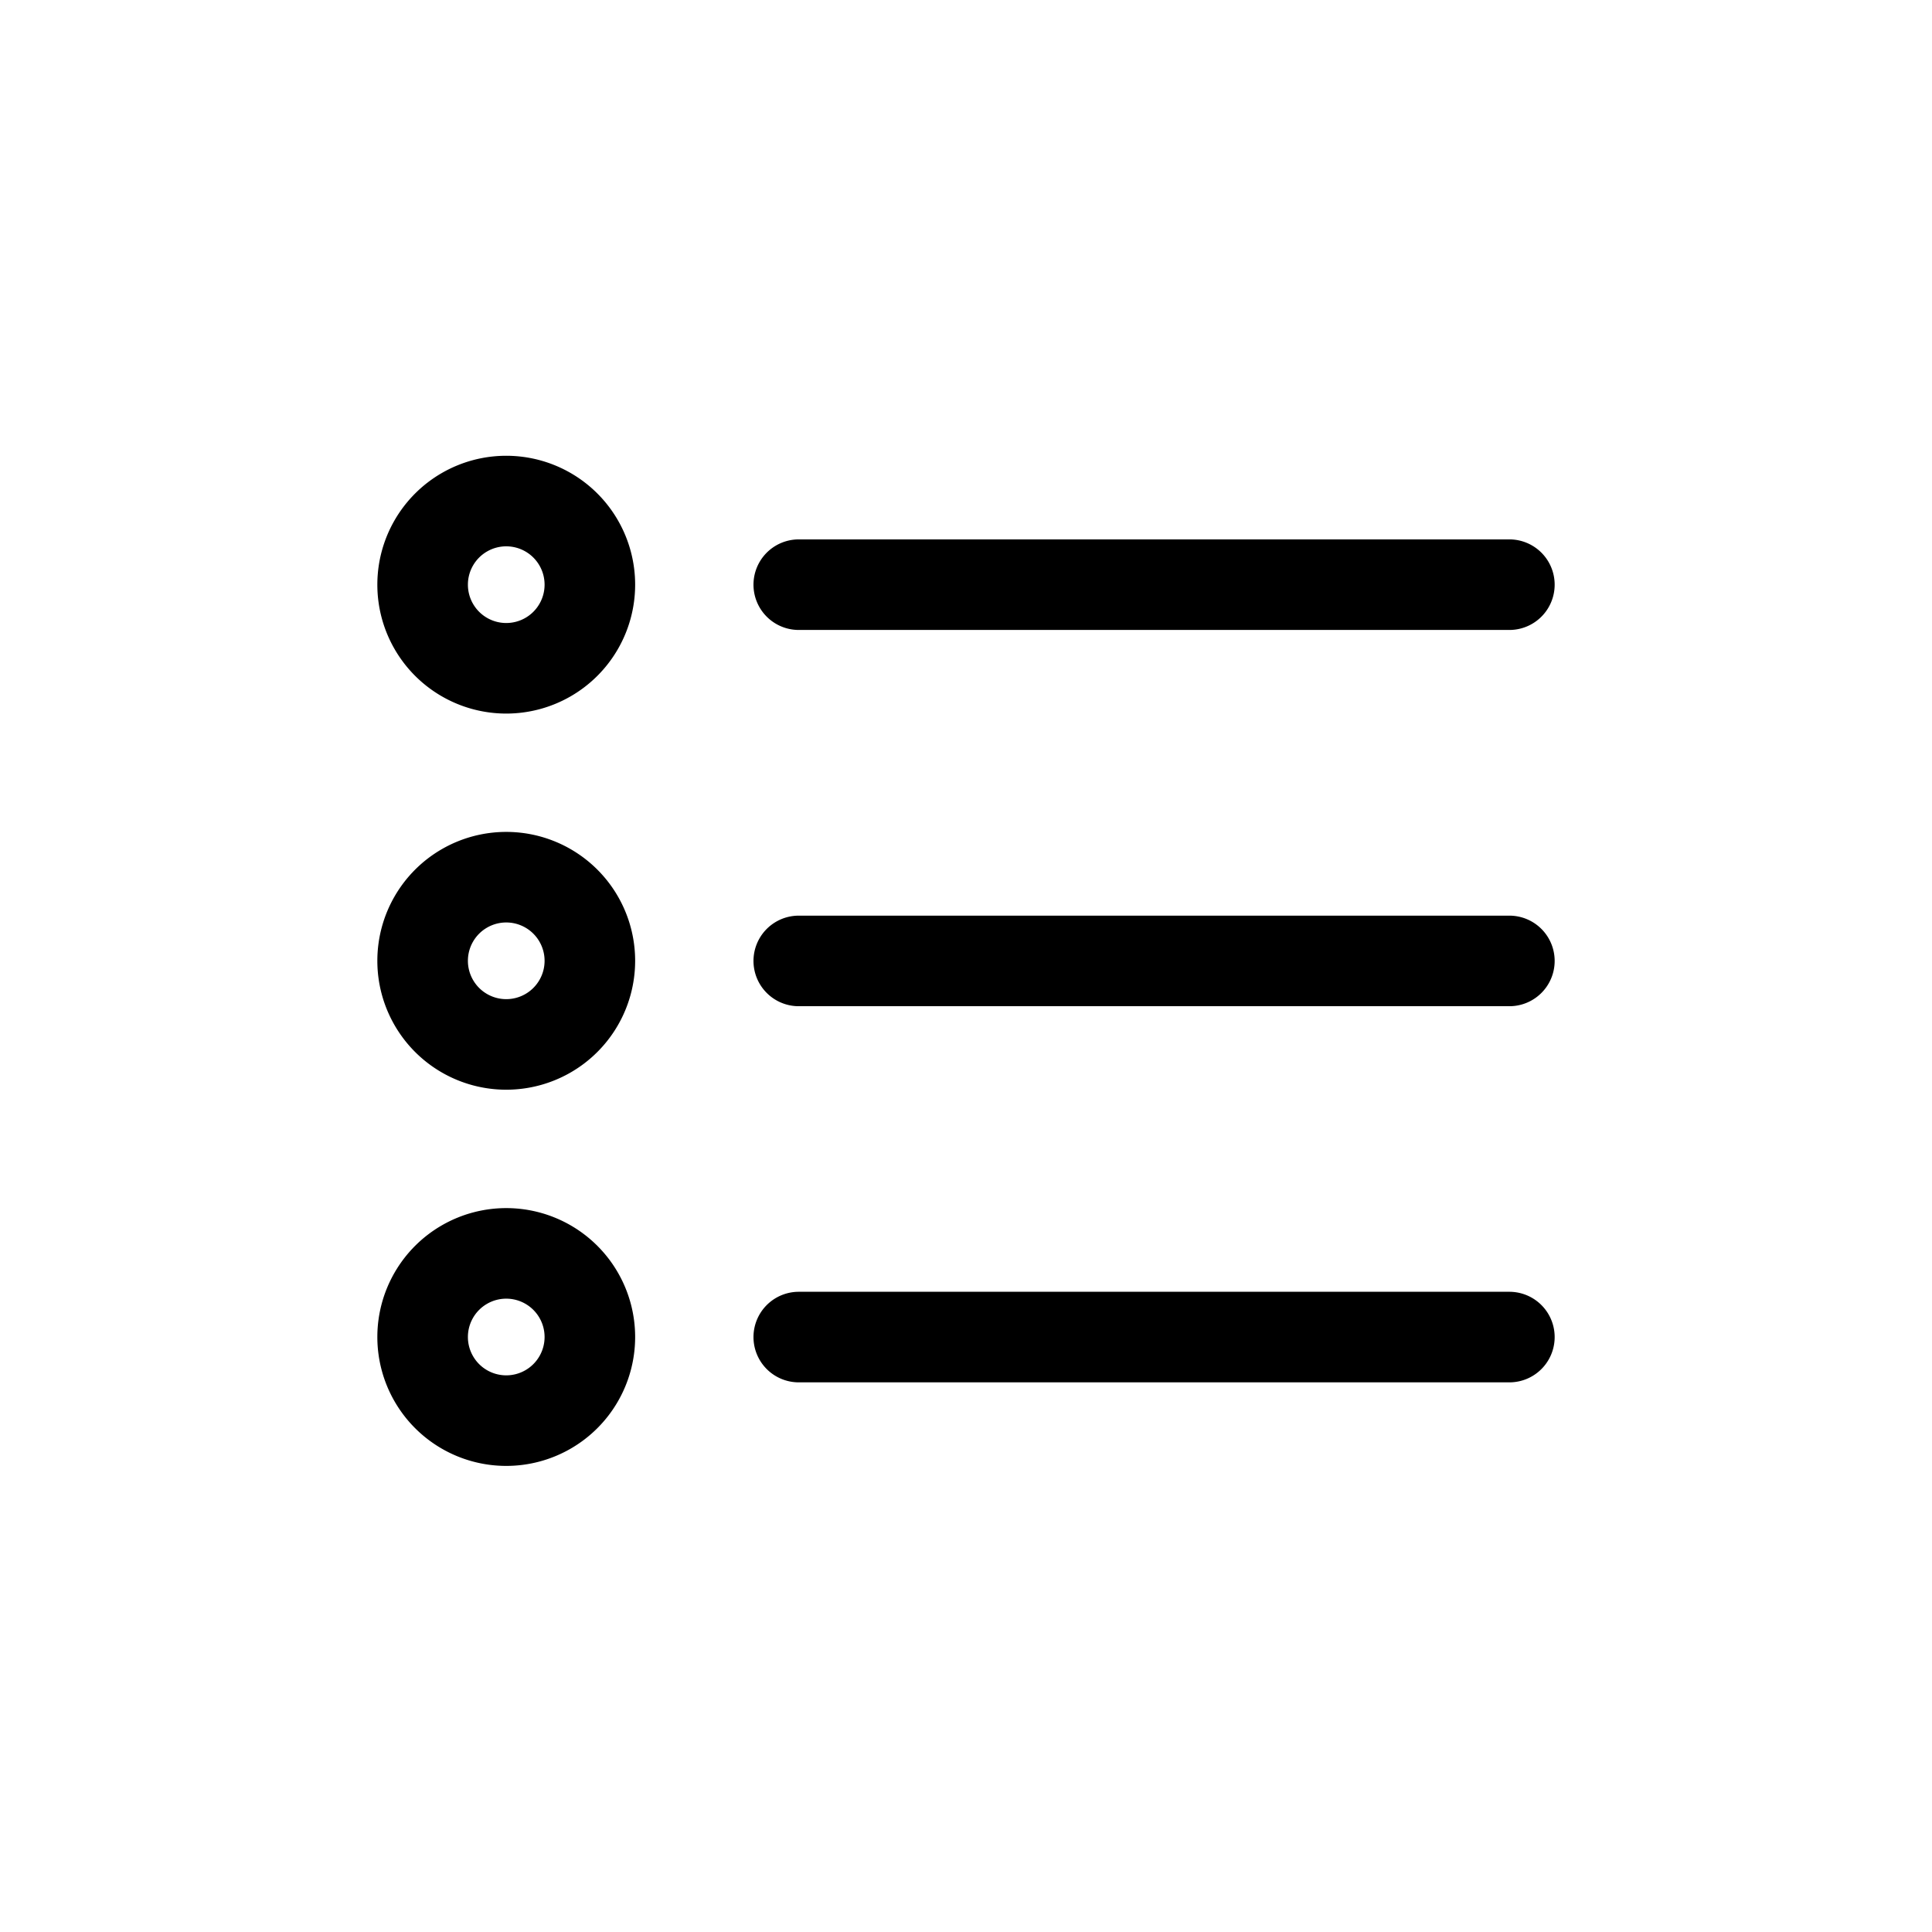 <svg xmlns="http://www.w3.org/2000/svg" width="32" height="32" fill="none" viewBox="0 0 32 32"><path stroke="#000" stroke-linecap="round" stroke-linejoin="round" stroke-width="1.5" d="M13.23 22.146H25m-11.77-6.23H25M13.23 9.684H25m-15.23 0a1.385 1.385 0 1 1-2.77 0 1.385 1.385 0 0 1 2.77 0Zm0 6.23a1.385 1.385 0 1 1-2.77 0 1.385 1.385 0 0 1 2.77 0Zm0 6.231a1.385 1.385 0 1 1-2.77 0 1.385 1.385 0 0 1 2.77 0Z" vector-effect="non-scaling-stroke"/></svg>
